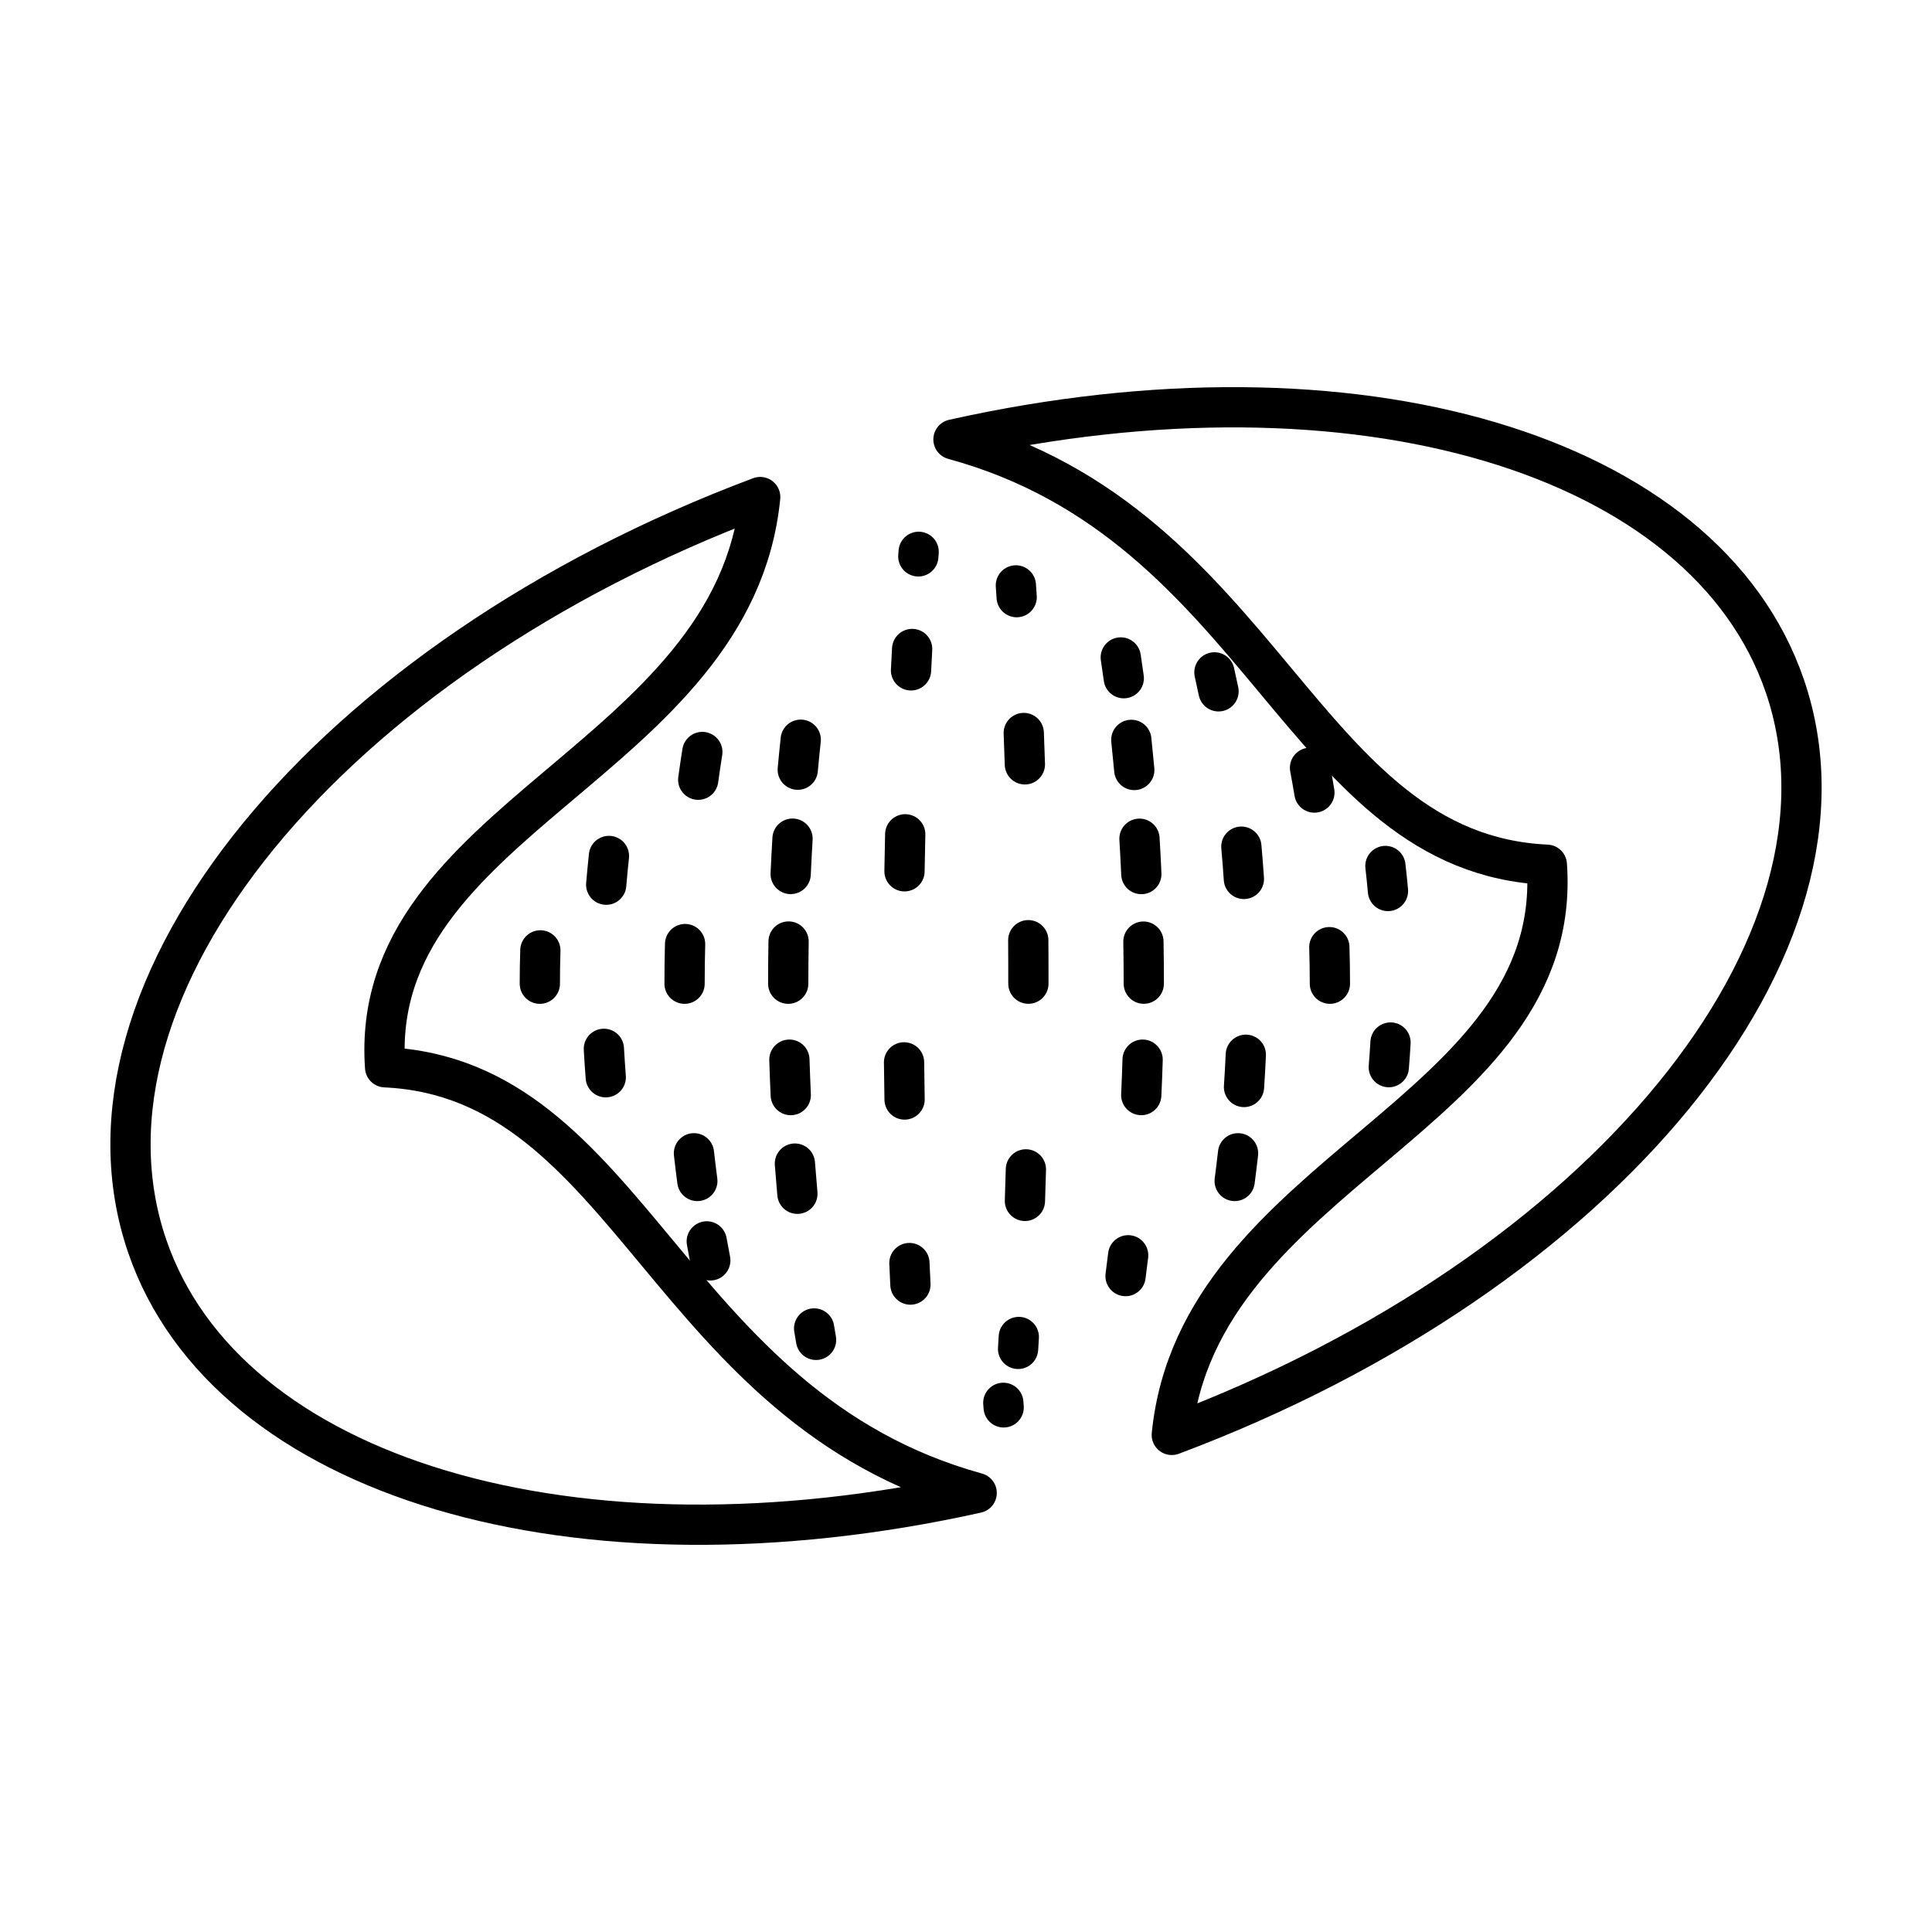 <?xml version="1.0" encoding="UTF-8"?><svg id="b" xmlns="http://www.w3.org/2000/svg" viewBox="0 0 48 48"><defs><style>.f{fill:none;stroke:#000;stroke-linecap:round;stroke-linejoin:round;}</style></defs><path class="f" d="M44.344,17.044c-1.978-5.785-10.66-8.36-20.655-6.126,7.748,2.11,8.626,10.284,14.742,10.566.442,6.202-8.664,7.594-9.318,14.166,10.72-4.021,17.42-12.205,15.231-18.607M3.656,30.956c-2.189-6.402,4.511-14.586,15.231-18.607-.654,6.573-9.761,7.965-9.319,14.167,6.105.281,6.99,8.447,14.697,10.576-9.978,2.216-18.635-.361-20.609-6.136M25.547,23.359c.002.36.004.72.003,1.08"/><path class="f" d="M25.435,18.211c.01.26.019.519.028.779M25.239,14.544c.003.049.017.243.02.292M22.815,13.823c.002-.02.008-.095.009-.113M22.634,16.655c.009-.177.018-.354.028-.531M22.472,21.647c.005-.306.011-.613.018-.919M22.474,27.317c-.005-.308-.009-.615-.013-.923M22.619,31.915c-.009-.178-.017-.356-.025-.535M25.312,33.217c-.003.049-.015.246-.018.296M25.488,29.053c-.007.261-.015.522-.024.783M28.408,23.394c.006.348.009.697.009,1.045M28.31,20.838c.018.293.033.585.046.878M28.107,18.382c.026.249.051.499.074.748M27.845,16.334c.026.172.051.344.075.516M19.82,19.123c.023-.248.047-.497.074-.745M19.644,21.714c.013-.293.029-.586.046-.878M19.583,24.44c0-.349.003-.699.009-1.048M19.646,27.207c-.013-.293-.025-.586-.034-.88M19.811,29.659c-.022-.25-.043-.499-.062-.75M20.275,33.289c-.008-.047-.04-.237-.048-.284M28.029,31.187c-.021.172-.043.345-.065.517M28.388,26.327c-.009.293-.02.587-.034.88M30.841,21.035c.024.267.045.535.063.802M30.172,16.705c.017.078.085.392.102.471M17.347,19.372c.032-.23.066-.46.102-.689M17.008,24.44c0-.329.004-.657.013-.985M17.325,29.341c-.03-.229-.058-.458-.084-.688M17.647,31.314c-.015-.079-.074-.394-.088-.472M30.759,28.653c-.026.23-.054.459-.084.688M30.952,26.205c-.012.267-.027.534-.045.801M33.027,23.532c.009.302.014.605.014.908M32.547,19.076c.039.205.075.41.109.615M15.061,21.98c.02-.238.043-.476.068-.714M15.05,26.764c-.018-.235-.034-.471-.047-.706M34.42,21.515c.024.207.045.414.064.622M13.412,24.44c0-.276.004-.552.013-.828M34.547,25.901c-.012.204-.026.408-.043.612M24.936,34.966c-.002-.02-.008-.095-.009-.113"/></svg>